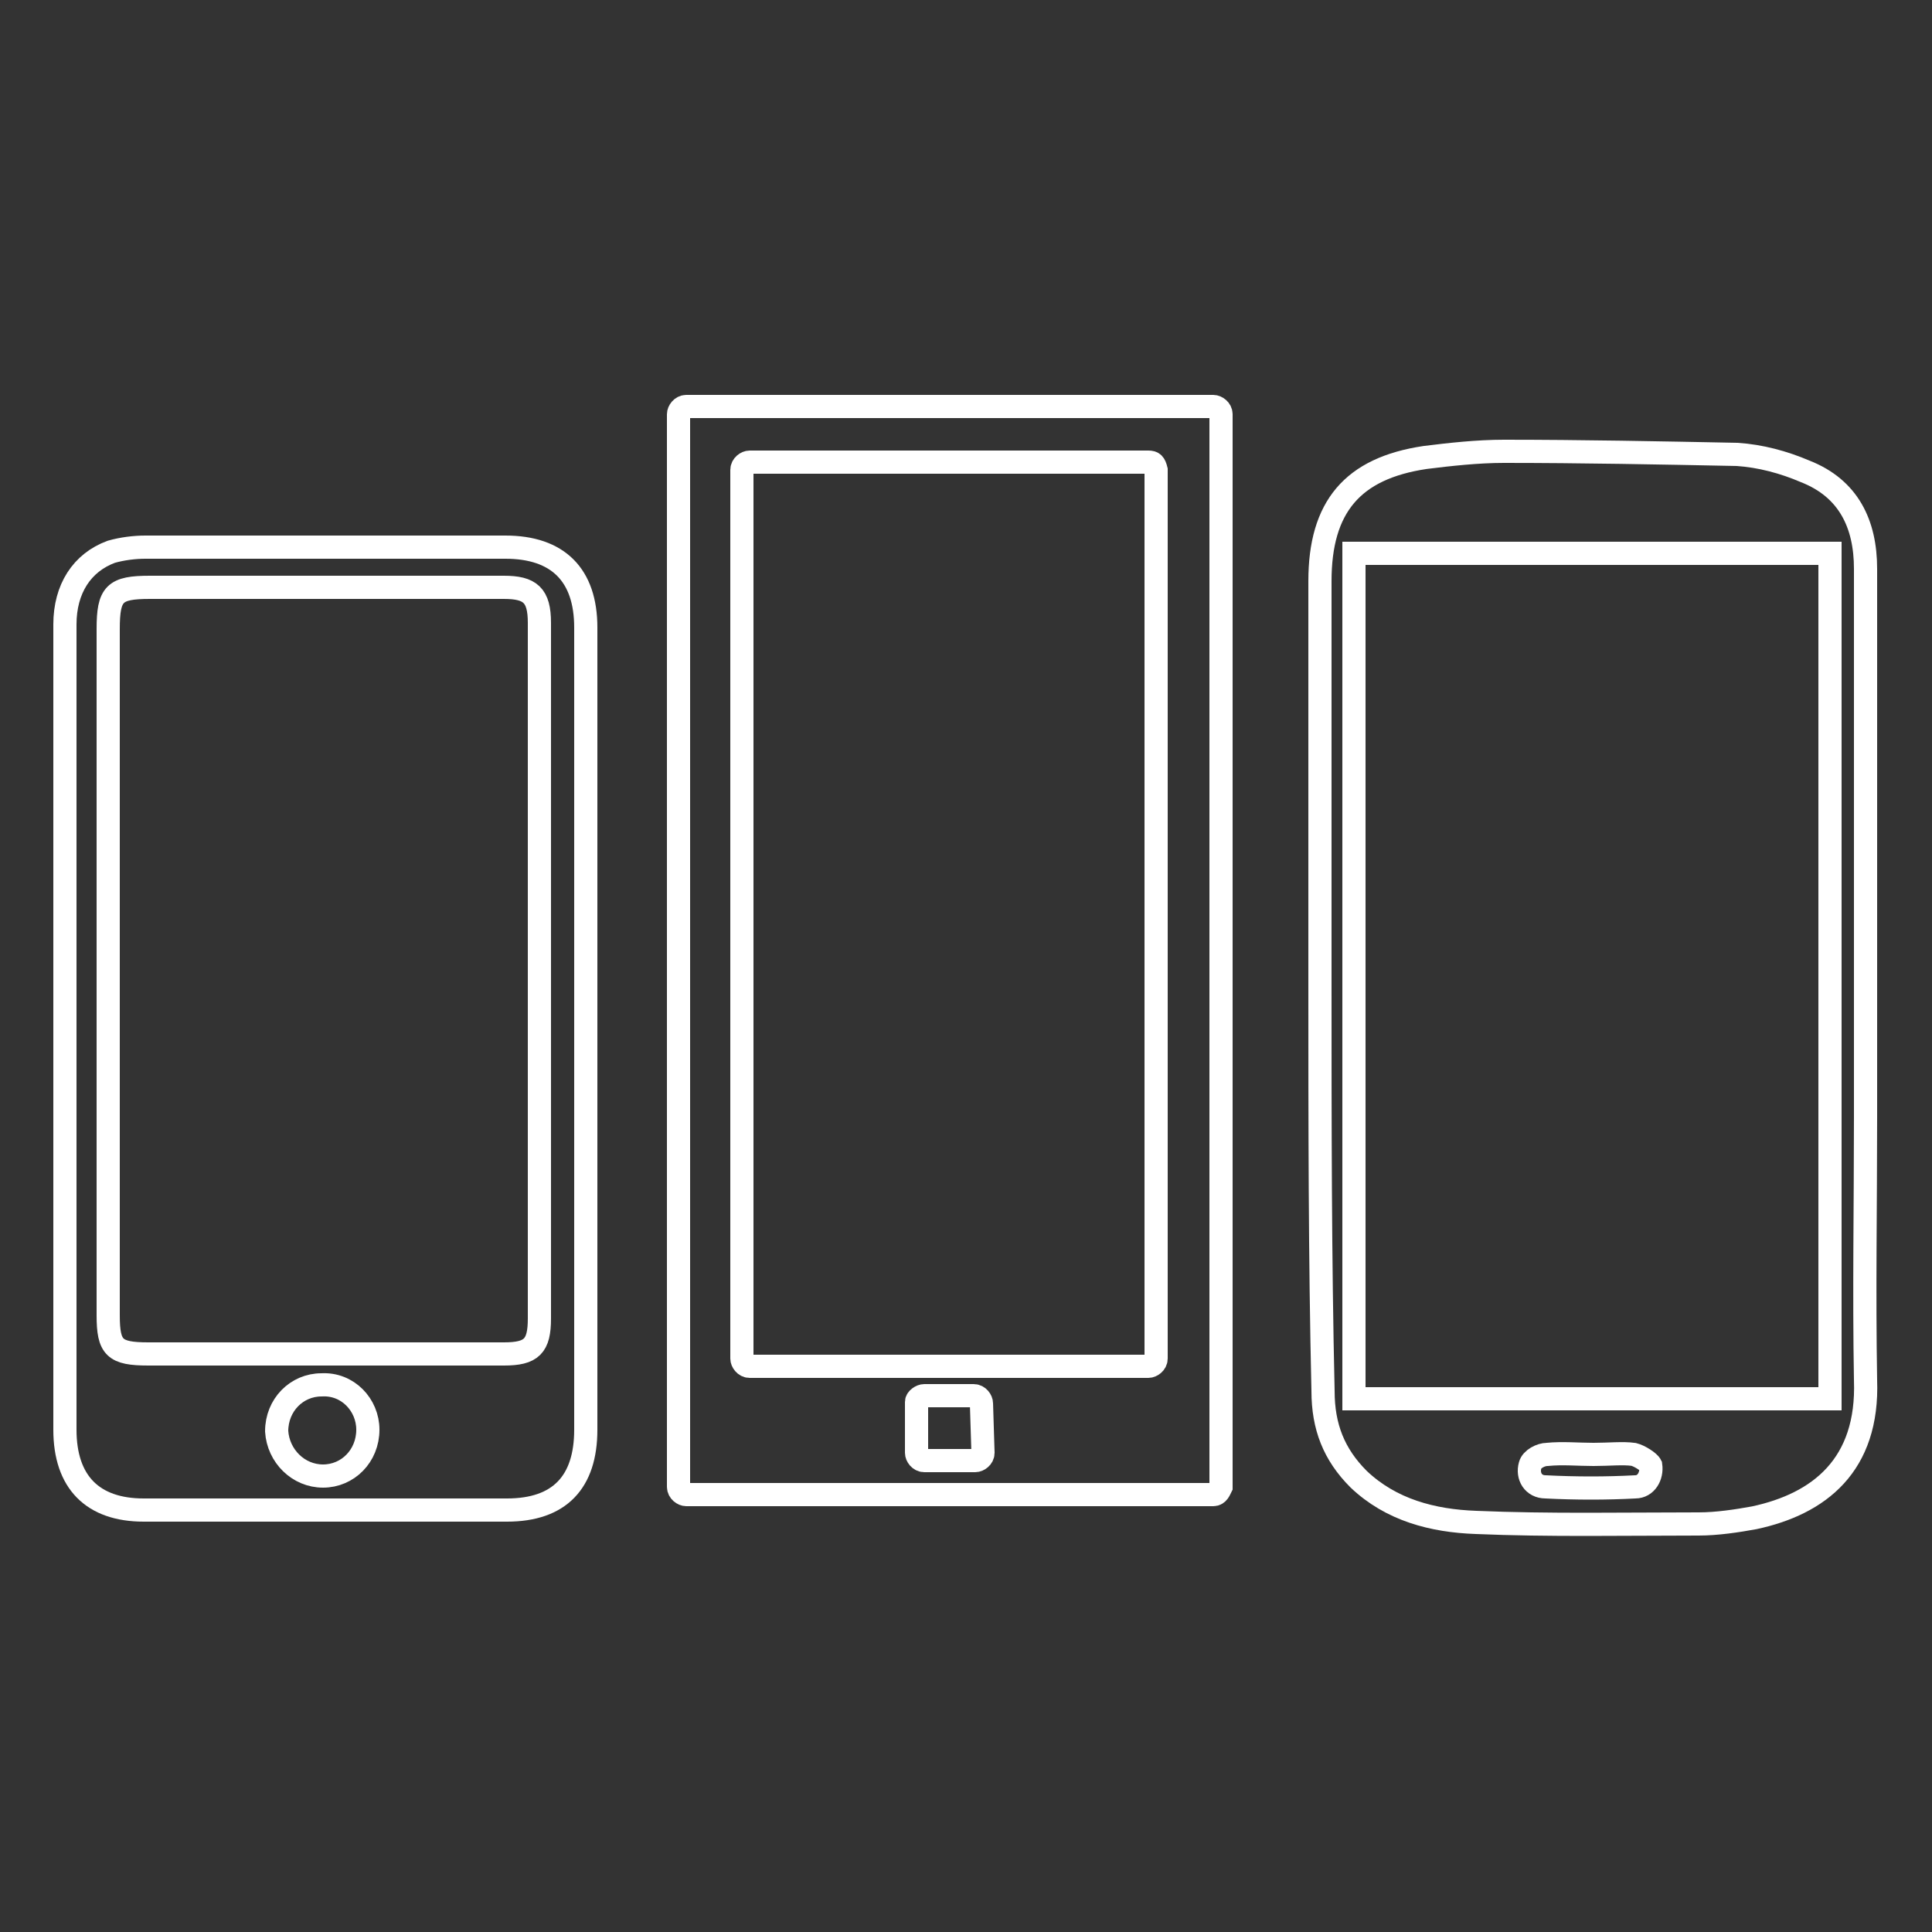 <?xml version="1.0" encoding="utf-8"?>
<!-- Generator: Adobe Illustrator 19.1.0, SVG Export Plug-In . SVG Version: 6.00 Build 0)  -->
<svg version="1.1" id="Layer_1" xmlns="http://www.w3.org/2000/svg" xmlns:xlink="http://www.w3.org/1999/xlink" x="0px" y="0px"
	 viewBox="-417 218 125 125" style="enable-background:new -417 218 125 125;" xml:space="preserve">
<rect x="-417" y="218" width="125" height="125" fill="#333333" stroke="none"/>
<style type="text/css">
	.st0{fill:none;stroke:#FFFFFF;stroke-width:1.5;stroke-miterlimit:10;}
</style>
<g>
	<path id="XMLID_9134_" class="st0" d="M-412.8,284.4c0-8.7,0-17.3,0-26c0-2.3,1.1-4,3-4.7c0.7-0.2,1.5-0.3,2.2-0.3
		c7.8,0,15.5,0,23.3,0c3.4,0,5.2,1.8,5.2,5.2c0,17.3,0,34.6,0,51.9c0,3.4-1.7,5.2-5.1,5.2c-7.8,0-15.7,0-23.5,0
		c-3.3,0-5.1-1.8-5.1-5.2C-412.8,301.7-412.8,293-412.8,284.4z M-410,280.9c0,7.4,0,14.9,0,22.2c0,2.1,0.4,2.5,2.6,2.5
		c7.6,0,15.3,0,23,0c1.8,0,2.3-0.5,2.3-2.3c0-15,0-30,0-45c0-1.8-0.6-2.3-2.3-2.3c-7.6,0-15.3,0-22.9,0c-2.3,0-2.7,0.4-2.7,2.7
		C-410,266.2-410,273.6-410,280.9z M-396.1,313.5c1.6,0,2.9-1.3,2.9-3c0-1.6-1.3-3-3-2.9c-1.6,0-2.9,1.3-2.9,3
		C-399,312.2-397.7,313.5-396.1,313.5z"/>
	<path id="XMLID_9129_" class="st0" d="M-331.6,281.6c0-8.7,0-17.3,0-26c0-4.8,2.1-7.3,6.8-8c1.6-0.2,3.4-0.4,5.1-0.4
		c5,0,10.1,0.1,15.1,0.2c1.5,0.1,3,0.5,4.4,1.1c2.8,1.1,3.9,3.4,3.9,6.3c0,11.9,0,23.7,0,35.5c0,5.7-0.1,11.3,0,17
		c0.2,5.5-3,8-7.2,8.9c-1.1,0.2-2.4,0.4-3.6,0.4c-4.8,0-9.7,0.1-14.4-0.1c-2.8-0.1-5.5-0.8-7.6-2.8c-1.6-1.6-2.3-3.4-2.3-5.7
		C-331.6,299.4-331.6,290.5-331.6,281.6z M-298.6,308.5c0-18.2,0-36.4,0-54.7c-10.3,0-20.5,0-30.8,0c0,18.2,0,36.4,0,54.7
		C-319.1,308.5-308.8,308.5-298.6,308.5z M-313.9,312.1c-1,0-2-0.1-3,0c-0.4,0-1,0.3-1.1,0.7c-0.2,0.7,0.2,1.4,1,1.4
		c2,0.1,3.9,0.1,5.8,0c0.7,0,1.1-0.7,1-1.4c-0.1-0.2-0.7-0.6-1.1-0.7C-312,312-312.9,312.1-313.9,312.1z"/>
	<path id="XMLID_9124_" class="st0" d="M-338.5,314.7h-34.1c-0.2,0-0.5-0.2-0.5-0.5v-69.4c0-0.2,0.2-0.5,0.5-0.5h34.1
		c0.2,0,0.5,0.2,0.5,0.5v69.4C-338.1,314.4-338.2,314.7-338.5,314.7z M-342.7,247.9h-25.8c-0.2,0-0.5,0.2-0.5,0.5v57.5
		c0,0.2,0.2,0.5,0.5,0.5h25.8c0.2,0,0.5-0.2,0.5-0.5v-57.5C-342.3,248-342.4,247.9-342.7,247.9z M-353.5,308.8
		c0-0.2-0.2-0.5-0.5-0.5c-1.1,0-2.1,0-3.2,0c-0.2,0-0.5,0.2-0.5,0.4c0,1.1,0,2.2,0,3.3c0,0.2,0.2,0.5,0.5,0.5h3.3
		c0.2,0,0.5-0.2,0.5-0.5L-353.5,308.8L-353.5,308.8z"/>
</g>
</svg>
